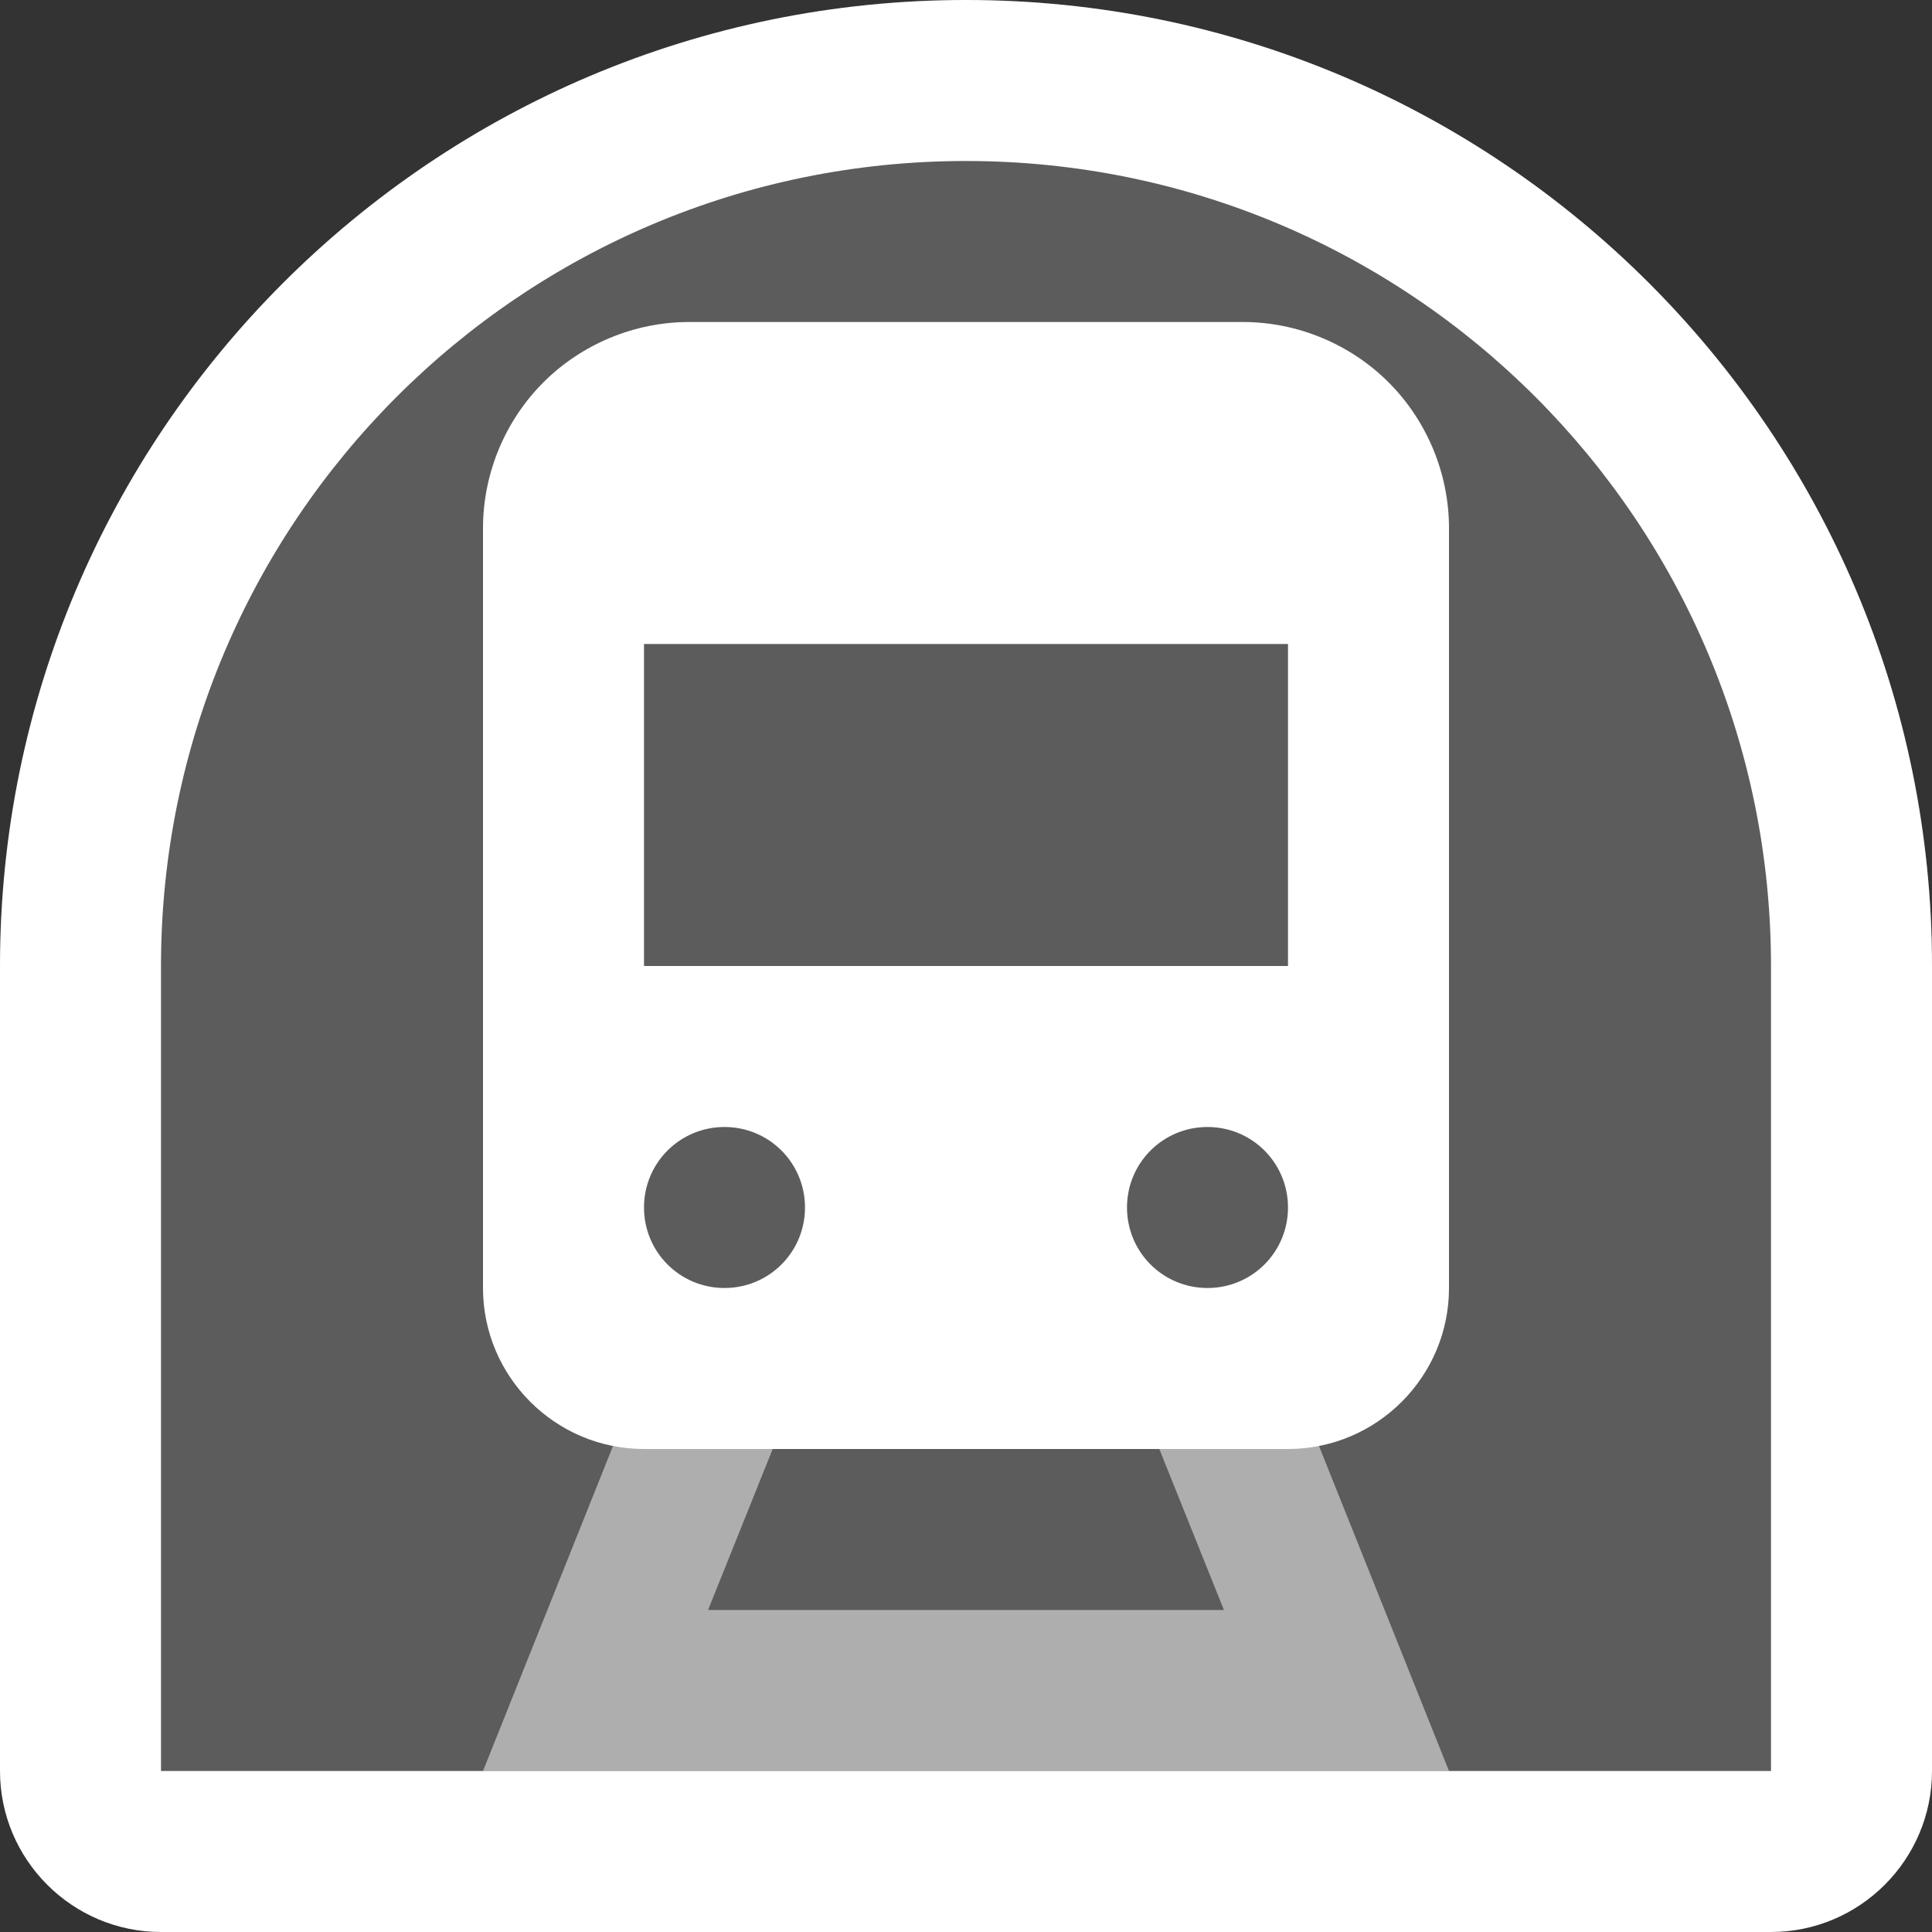 <?xml version="1.0" encoding="UTF-8"?>
<svg xmlns="http://www.w3.org/2000/svg" xmlns:xlink="http://www.w3.org/1999/xlink" width="12" height="12" viewBox="0 0 12 12">
<rect x="0" y="0" width="12" height="12" fill="#333333" stroke="none"/>
<defs>
<filter id="filter-remove-color" x="0%" y="0%" width="100%" height="100%">
<feColorMatrix color-interpolation-filters="sRGB" values="0 0 0 0 1 0 0 0 0 1 0 0 0 0 1 0 0 0 1 0" />
</filter>
<mask id="mask-0">
<g filter="url(#filter-remove-color)">
<rect x="-1.2" y="-1.2" width="14.4" height="14.4" fill="rgb(0%, 0%, 0%)" fill-opacity="0.2"/>
</g>
</mask>
<clipPath id="clip-0">
<rect x="0" y="0" width="12" height="12"/>
</clipPath>
<g id="source-7" clip-path="url(#clip-0)">
<path fill-rule="nonzero" fill="rgb(100%, 100%, 100%)" fill-opacity="1" d="M 0 6 C 0 2.688 2.688 0 6 0 C 9.312 0 12 2.688 12 6 L 12 10 C 12 11.105 11.105 12 10 12 L 2 12 C 0.895 12 0 11.105 0 10 Z M 0 6 "/>
</g>
<mask id="mask-1">
<g filter="url(#filter-remove-color)">
<rect x="-1.2" y="-1.2" width="14.4" height="14.4" fill="rgb(0%, 0%, 0%)" fill-opacity="0.5"/>
</g>
</mask>
<clipPath id="clip-1">
<rect x="0" y="0" width="12" height="12"/>
</clipPath>
<g id="source-13" clip-path="url(#clip-1)">
<path fill-rule="nonzero" fill="rgb(100%, 100%, 100%)" fill-opacity="1" d="M 4 8.5 L 5 8.5 L 4.398 10 L 7.602 10 L 7 8.5 L 8 8.5 L 9 11 L 3 11 Z M 4 8.5 "/>
</g>
</defs>
<g mask="url(#mask-0)">
<use xlink:href="#source-7"/>
</g>
<path fill-rule="evenodd" fill="rgb(100%, 100%, 100%)" fill-opacity="1" d="M 3.375 2.375 C 3.613 2.137 3.941 2 4.281 2 L 7.719 2 C 8.059 2 8.387 2.137 8.625 2.375 C 8.863 2.613 9 2.941 9 3.281 L 9 8 C 9 8.551 8.551 9 8 9 L 4 9 C 3.449 9 3 8.551 3 8 L 3 3.281 C 3 2.941 3.137 2.613 3.375 2.375 Z M 4 6 L 4 4 L 8 4 L 8 6 Z M 5 7.5 C 5 7.777 4.777 8 4.5 8 C 4.223 8 4 7.777 4 7.5 C 4 7.223 4.223 7 4.5 7 C 4.777 7 5 7.223 5 7.5 Z M 7.5 8 C 7.777 8 8 7.777 8 7.5 C 8 7.223 7.777 7 7.5 7 C 7.223 7 7 7.223 7 7.5 C 7 7.777 7.223 8 7.5 8 Z M 7.5 8 "/>
<path fill-rule="evenodd" fill="rgb(100%, 100%, 100%)" fill-opacity="1" d="M 0 6 C 0 2.688 2.688 0 6 0 C 9.312 0 12 2.688 12 6 L 12 11 C 12 11.551 11.551 12 11 12 L 1 12 C 0.449 12 0 11.551 0 11 Z M 11 6 L 11 11 L 1 11 L 1 6 C 1 3.238 3.238 1 6 1 C 8.762 1 11 3.238 11 6 Z M 11 6 "/>
<g mask="url(#mask-1)">
<use xlink:href="#source-13"/>
</g>
</svg>
